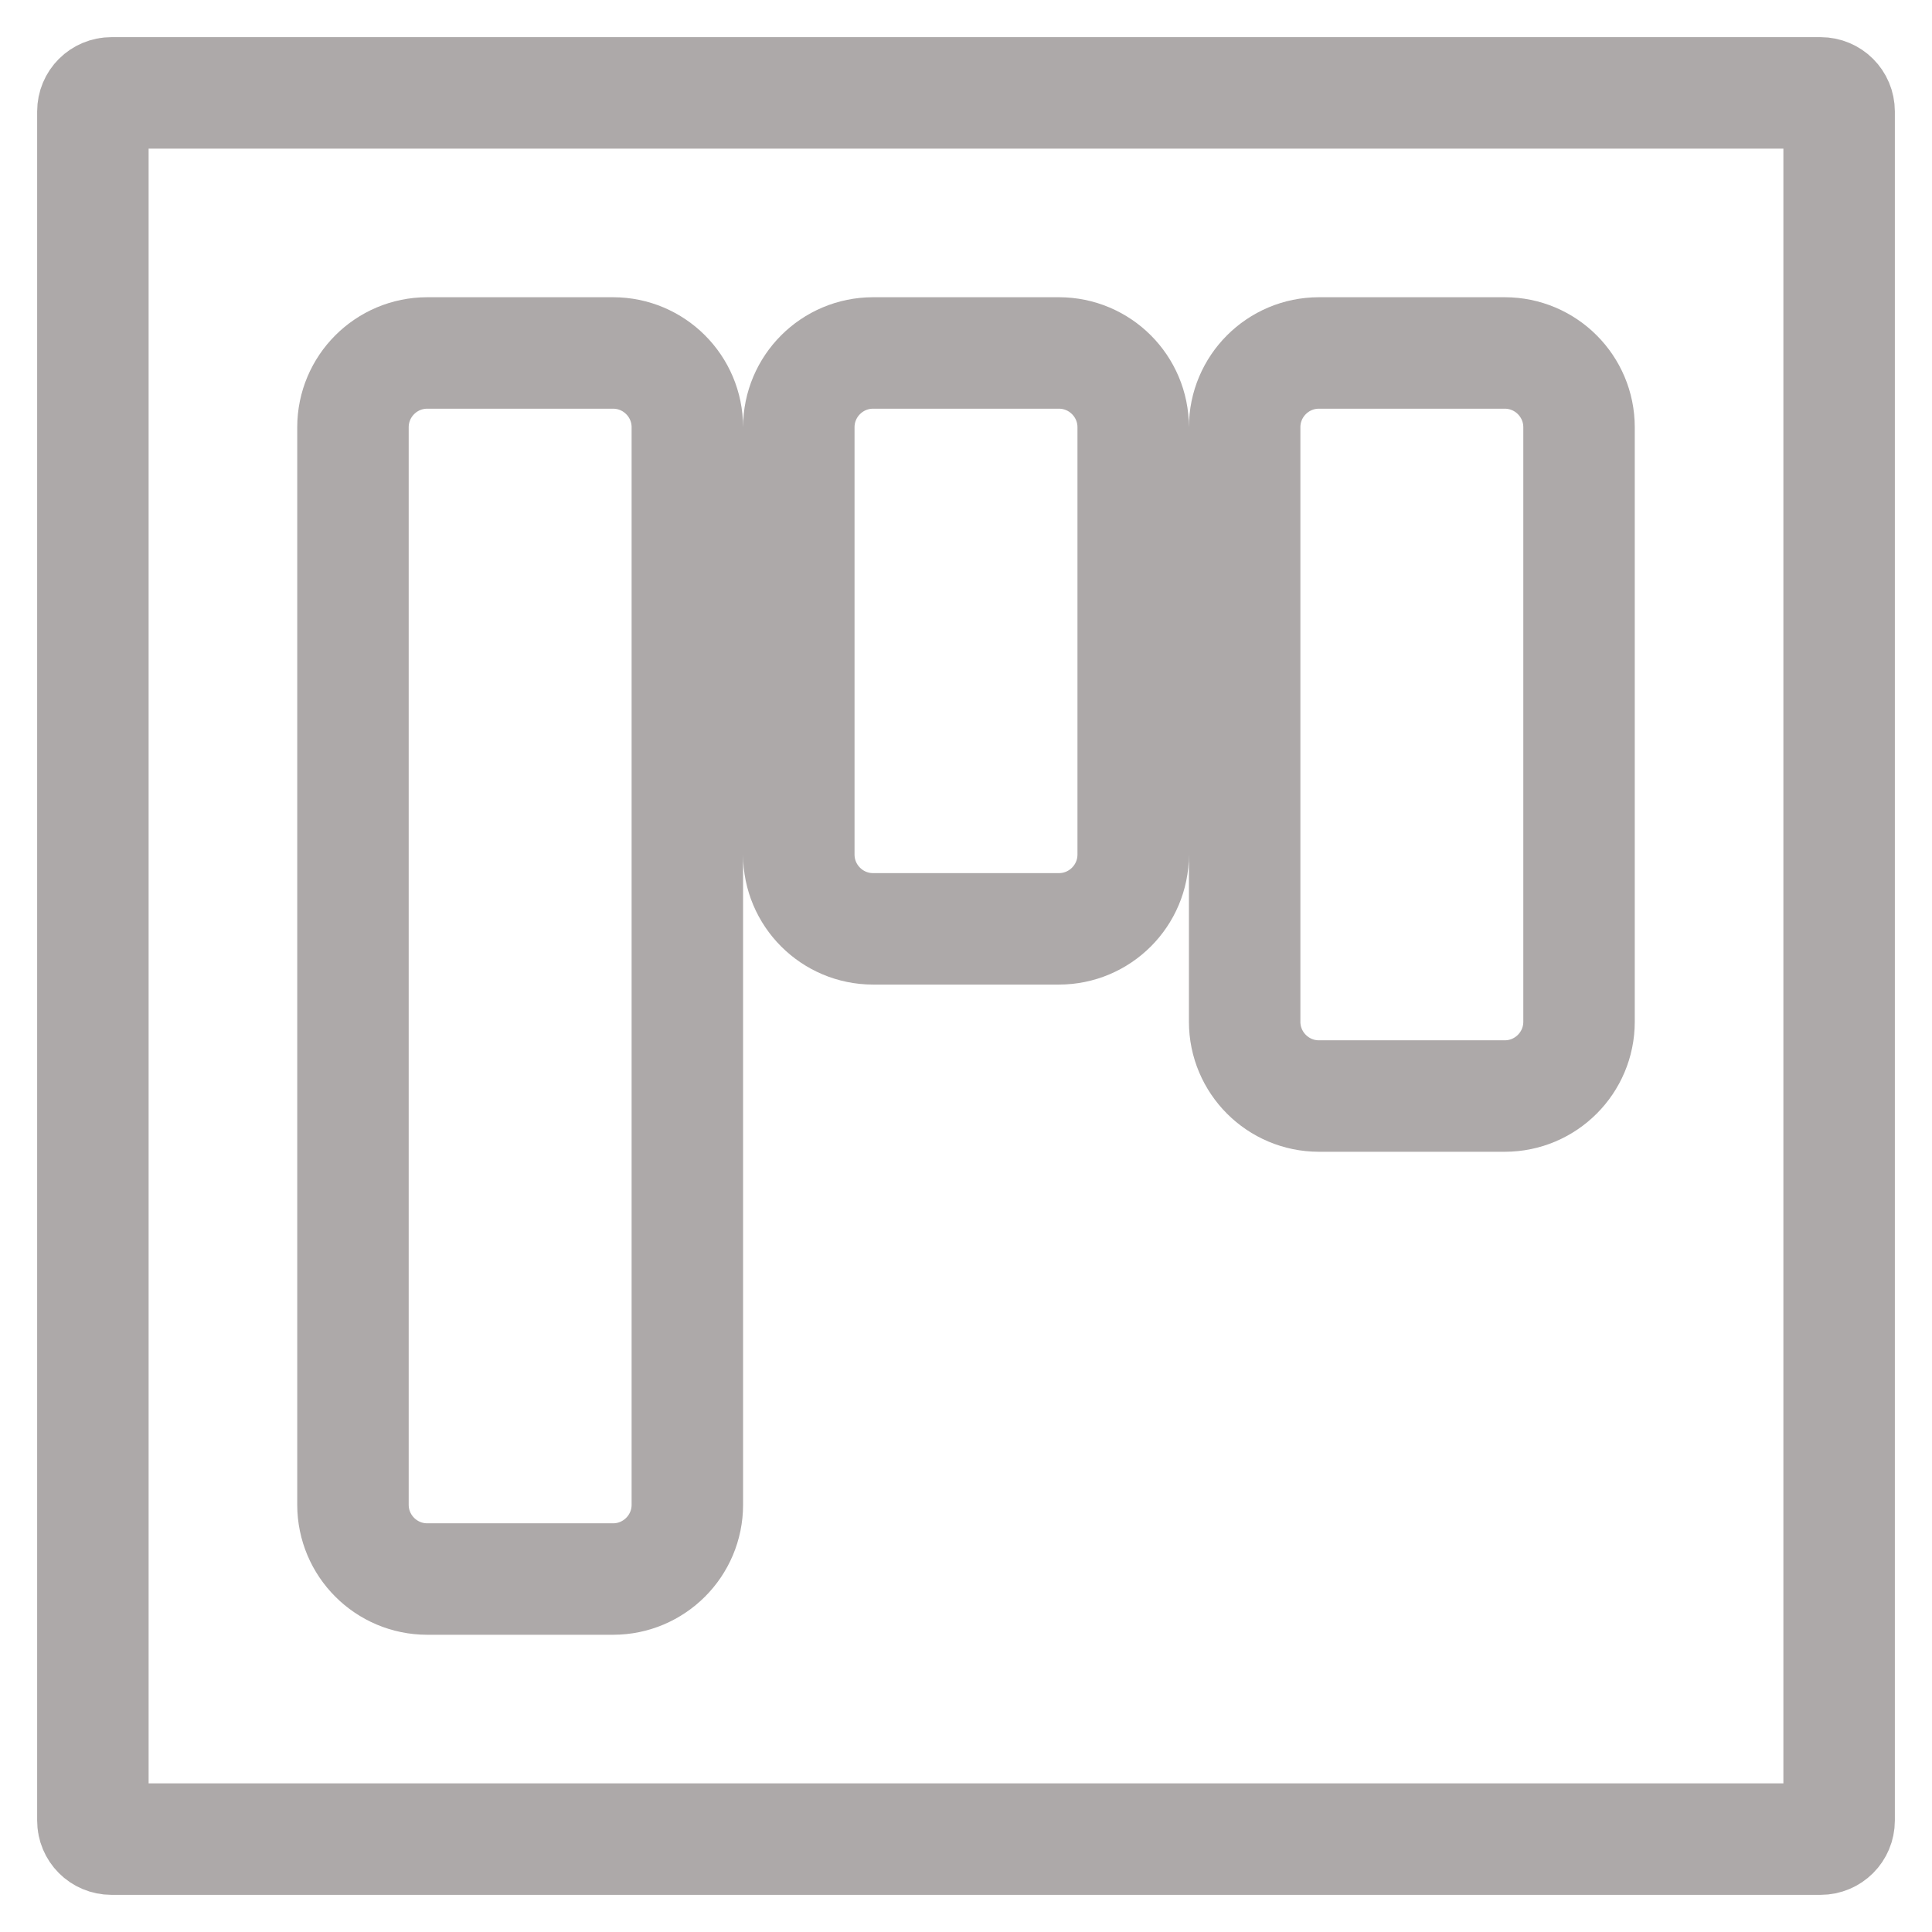 <svg width="26" height="26" viewBox="0 0 26 26" fill="none" xmlns="http://www.w3.org/2000/svg">
<path d="M1.5 1.25H24.5C24.639 1.25 24.75 1.361 24.75 1.5V24.5C24.75 24.639 24.639 24.75 24.5 24.75H1.5C1.361 24.75 1.25 24.639 1.25 24.5V1.5C1.25 1.361 1.361 1.25 1.5 1.25ZM8.25 21.25C8.802 21.25 9.25 20.802 9.25 20.25V5.75C9.25 5.198 8.802 4.75 8.25 4.75H5.75C5.198 4.75 4.75 5.198 4.75 5.75V20.25C4.75 20.802 5.198 21.25 5.75 21.25H8.25ZM14.25 12.5C14.802 12.5 15.25 12.052 15.25 11.5V5.75C15.25 5.198 14.802 4.75 14.25 4.75H11.75C11.198 4.75 10.75 5.198 10.75 5.75V11.5C10.75 12.052 11.198 12.5 11.75 12.5H14.25ZM20.25 14.75C20.802 14.75 21.25 14.302 21.25 13.75V5.75C21.25 5.198 20.802 4.75 20.25 4.75H17.75C17.198 4.75 16.75 5.198 16.75 5.75V13.75C16.75 14.302 17.198 14.75 17.75 14.75H20.25Z" stroke="#ADA9A9" stroke-width="1.5"/>
</svg>
